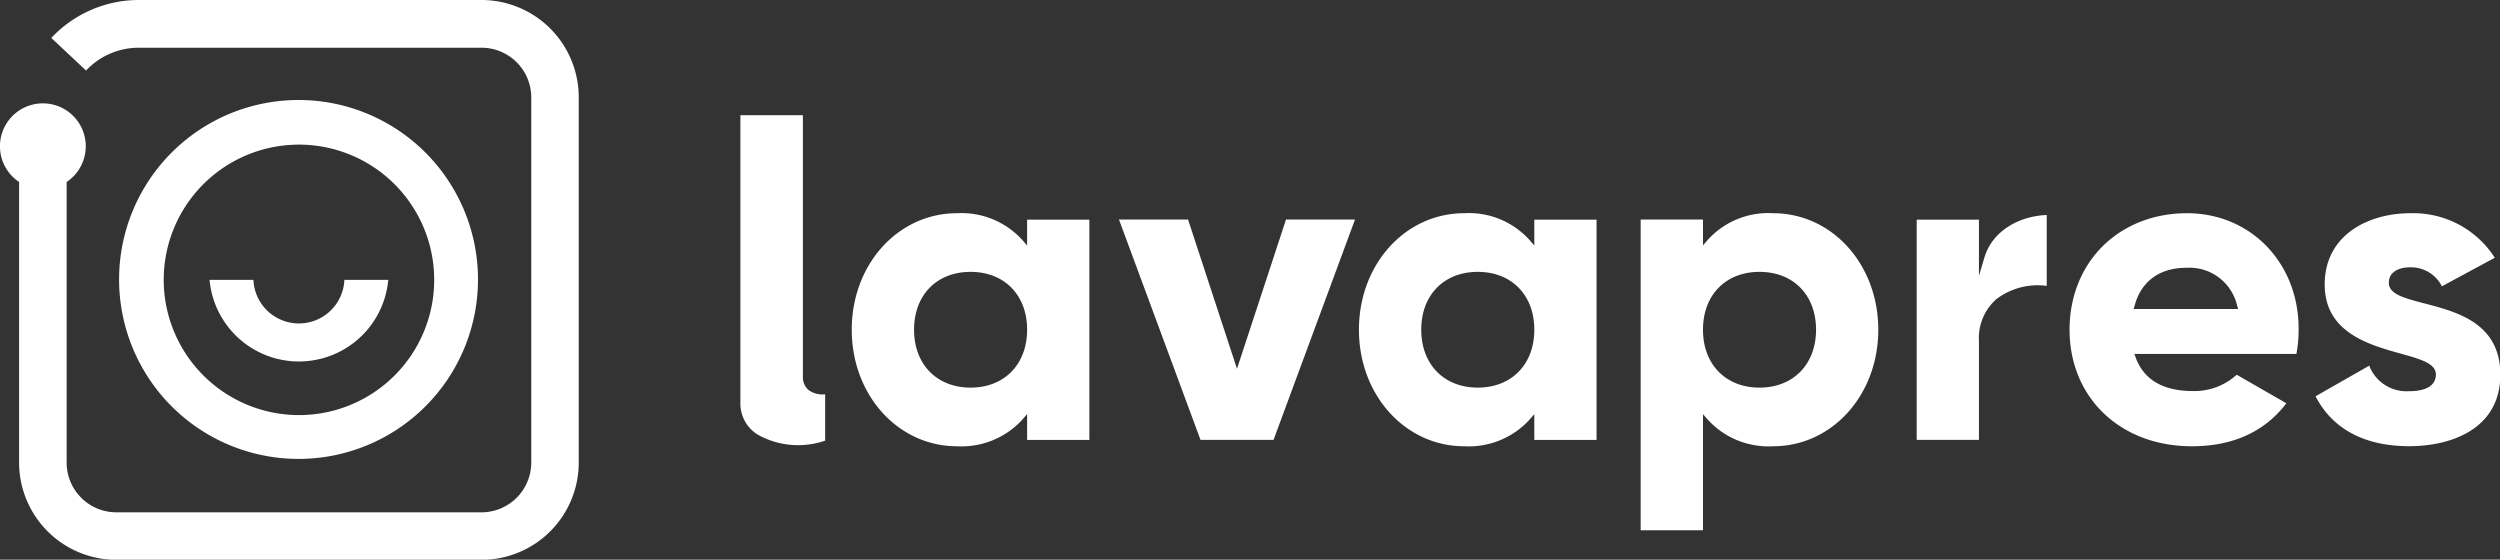 <svg id="Capa_1" data-name="Capa 1" xmlns="http://www.w3.org/2000/svg" viewBox="0 0 306.49 68.61">
  <rect x="0" y="0" width="306.49" height="68.61" fill="#333333" stroke="none"/>
  <defs>
    <style>
      .cls-1 {
        fill: #fff;
      }
    </style>
  </defs>
  <title>logotipo-lavapres</title>
  <g>
    <g>
      <path class="cls-1" d="M212.57,361.17H170.51a14.72,14.72,0,0,0-10.68,4.65l4.26,4a8.85,8.85,0,0,1,6.42-2.8h42.06a6.1,6.1,0,0,1,6.1,6.09v44.77a6.11,6.11,0,0,1-6.1,6.1H167.8a6.1,6.1,0,0,1-6.09-6.1v-34.4a5.26,5.26,0,1,0-5.83,0v34.4a11.93,11.93,0,0,0,11.92,11.92h44.77a11.92,11.92,0,0,0,11.92-11.92V373.09A11.93,11.93,0,0,0,212.57,361.17Z" transform="translate(-153.54 -361.17)"/>
      <path class="cls-1" d="M212.14,395.48a22,22,0,1,0-21.95,21.95A22,22,0,0,0,212.14,395.48Zm-38.53,0a16.58,16.58,0,1,1,16.58,16.58A16.6,16.6,0,0,1,173.61,395.48Z" transform="translate(-153.54 -361.17)"/>
      <path class="cls-1" d="M201.14,395.48h-5.38a5.58,5.58,0,0,1-11.15,0h-5.38a11,11,0,0,0,21.91,0Z" transform="translate(-153.54 -361.17)"/>
    </g>
    <g>
      <path class="cls-1" d="M270.87,387.31c-7.24,0-12.91,6.27-12.91,14.28s5.67,14.29,12.91,14.29a10.1,10.1,0,0,0,8-3.26l.59-.68v3.16h7.63v-27h-7.63v3.17l-.59-.68A10.06,10.06,0,0,0,270.87,387.31Zm8.59,14.28c0,4.25-2.79,7.1-6.93,7.1s-6.93-2.85-6.93-7.1,2.78-7.09,6.93-7.09S279.46,397.35,279.46,401.59Z" transform="translate(-153.54 -361.17)"/>
      <polygon class="cls-1" points="157.66 26.91 151.65 45.21 145.65 26.91 137.18 26.91 147.18 53.93 156.13 53.93 166.12 26.91 157.66 26.91"/>
      <path class="cls-1" d="M333.05,387.31c-7.24,0-12.91,6.27-12.91,14.28s5.67,14.29,12.91,14.29a10.08,10.08,0,0,0,8-3.26l.59-.68v3.16h7.63v-27h-7.63v3.17l-.59-.68A10,10,0,0,0,333.05,387.31Zm8.59,14.28c0,4.25-2.79,7.1-6.93,7.1s-6.93-2.85-6.93-7.1,2.78-7.09,6.93-7.09S341.64,397.35,341.64,401.59Z" transform="translate(-153.54 -361.17)"/>
      <path class="cls-1" d="M370.91,387.31a10,10,0,0,0-8,3.26l-.59.68v-3.17h-7.64v38.1h7.64V411.94l.59.68a10.08,10.08,0,0,0,8,3.26c7.24,0,12.9-6.28,12.9-14.29S378.15,387.31,370.91,387.31Zm-1.66,21.38c-4.15,0-6.93-2.85-6.93-7.1s2.78-7.09,6.93-7.09,6.93,2.85,6.93,7.09S373.39,408.69,369.25,408.69Z" transform="translate(-153.54 -361.17)"/>
      <path class="cls-1" d="M396.15,395v-6.9h-7.63v27h7.63V402.92a6.33,6.33,0,0,1,2.13-5.07,8.33,8.33,0,0,1,6.18-1.63v-8.69c-3.11.11-6.6,1.74-7.65,5.24Z" transform="translate(-153.54 -361.17)"/>
      <path class="cls-1" d="M421.66,387.31c-8.34,0-14.4,6-14.4,14.28s6.17,14.29,15,14.29c5,0,8.92-1.77,11.58-5.27l-6.09-3.5a7.68,7.68,0,0,1-5.38,2c-3.63,0-6-1.38-7-4.1l-.17-.45h19.87a16,16,0,0,0,.27-3C435.39,393.45,429.49,387.31,421.66,387.31Zm-6.54,11.74.12-.43c.82-3,3.08-4.62,6.36-4.62a6,6,0,0,1,6.2,4.62l.12.43Z" transform="translate(-153.54 -361.17)"/>
      <path class="cls-1" d="M450.62,398.33c-2.36-.62-4.22-1.11-4.22-2.5,0-1.18,1-1.89,2.66-1.89a4.26,4.26,0,0,1,3.85,2.33l6.48-3.5a11.85,11.85,0,0,0-10.33-5.46c-5.23,0-10.52,2.7-10.52,8.74,0,5.88,5.4,7.38,9.35,8.48,2.39.67,4.28,1.19,4.28,2.55,0,.93-.58,2.05-3.33,2.05A4.88,4.88,0,0,1,444,406l-6.58,3.75c2.05,4,6,6.12,11.46,6.12s11.19-2.3,11.19-8.75S454.59,399.37,450.62,398.33Z" transform="translate(-153.54 -361.17)"/>
      <path class="cls-1" d="M252.68,409a2.1,2.1,0,0,1-.71-1.71v-32h-7.66v35.22a4.47,4.47,0,0,0,2.1,3.93,10.13,10.13,0,0,0,8.29.75v-5.68A2.92,2.92,0,0,1,252.68,409Z" transform="translate(-153.54 -361.17)"/>
    </g>
  </g>
</svg>
